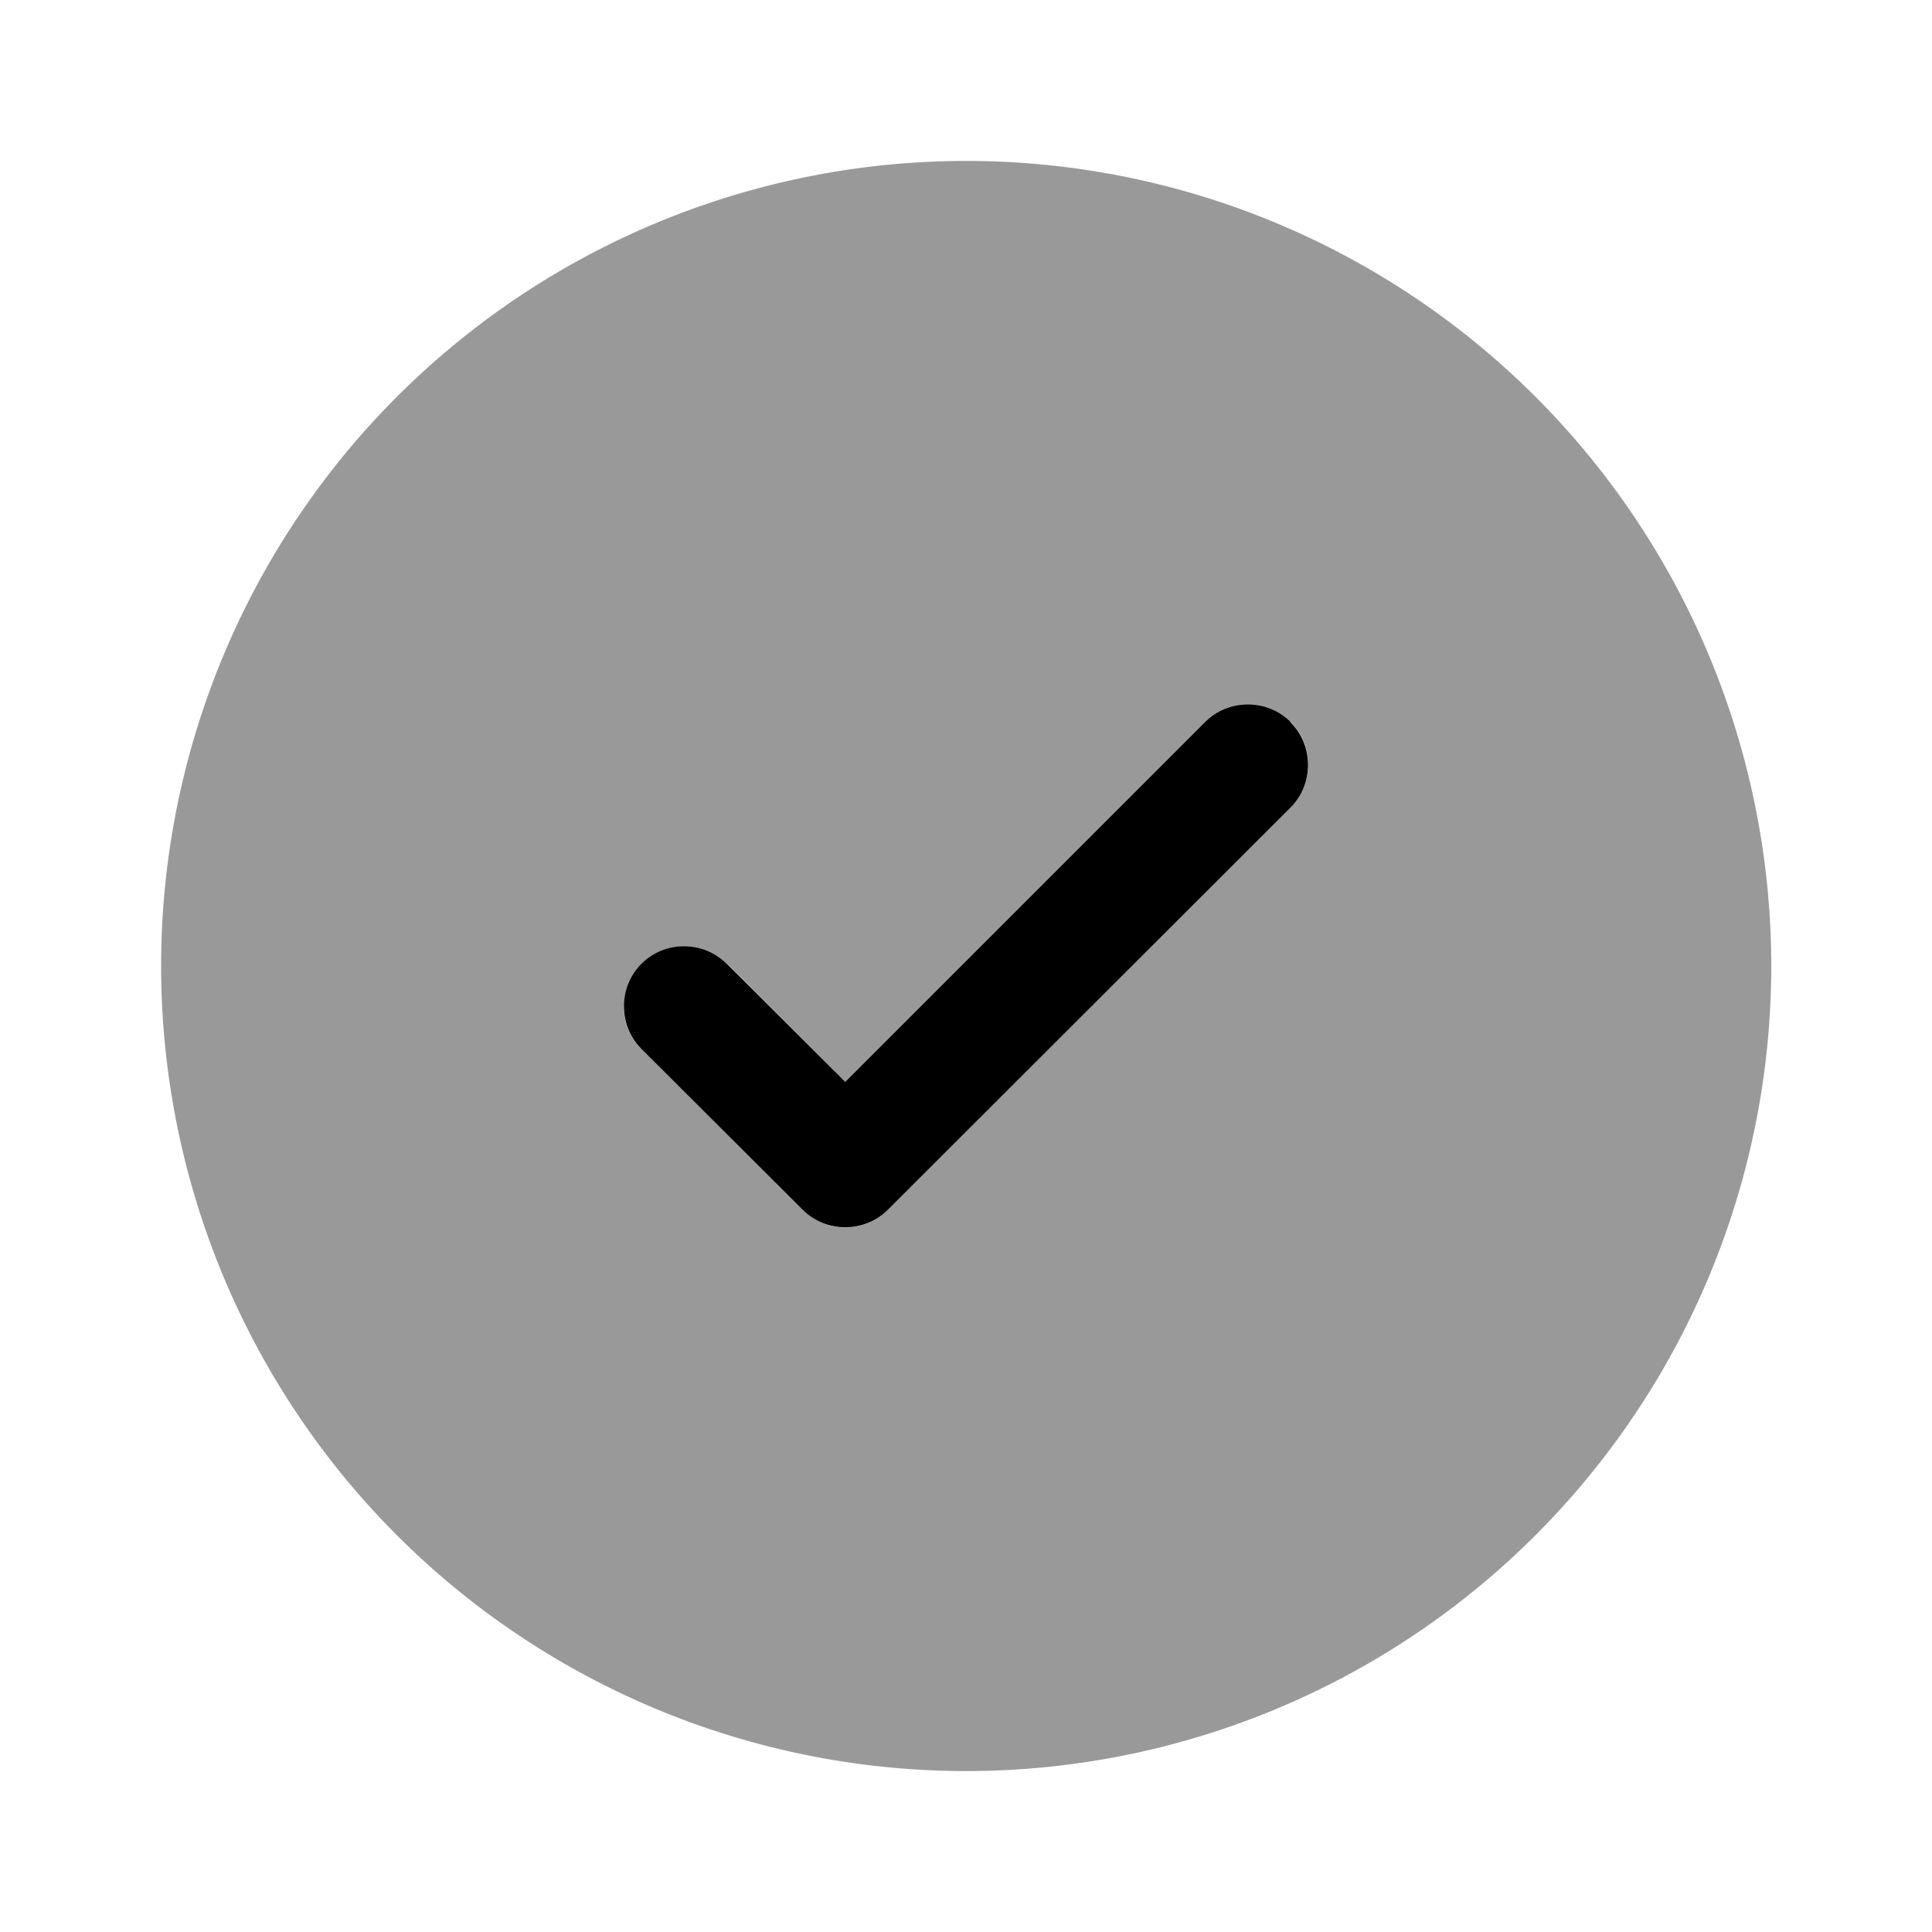 <svg xmlns="http://www.w3.org/2000/svg" viewBox="0 0 512 512"><!--!Font Awesome Pro 6.6.0 by @fontawesome - https://fontawesome.com License - https://fontawesome.com/license (Commercial License) Copyright 2024 Fonticons, Inc.--><path class="fa-secondary" opacity=".4" d="M42.7 256a213.3 213.3 0 1 0 426.7 0A213.3 213.3 0 1 0 42.7 256zm122.7 10.7c0-4.1 1.6-8.2 4.7-11.3c6.2-6.2 16.4-6.2 22.6 0L224 286.7 271.7 239l47.7-47.7c3.1-3.1 7.2-4.7 11.3-4.7s8.2 1.6 11.3 4.7s4.7 7.2 4.7 11.3s-1.6 8.2-4.7 11.3L235.3 320.6c-3.1 3.1-7.2 4.7-11.3 4.7s-8.2-1.6-11.3-4.7L170 278c-3.1-3.1-4.7-7.2-4.7-11.3z"/><path class="fa-primary" d="M342 191.4c6.2 6.2 6.2 16.4 0 22.6L235.3 320.6c-6.2 6.2-16.4 6.2-22.6 0L170 278c-6.2-6.2-6.2-16.4 0-22.6s16.4-6.2 22.6 0L224 286.7 271.7 239l47.7-47.7c6.2-6.2 16.4-6.2 22.6 0z"/></svg>